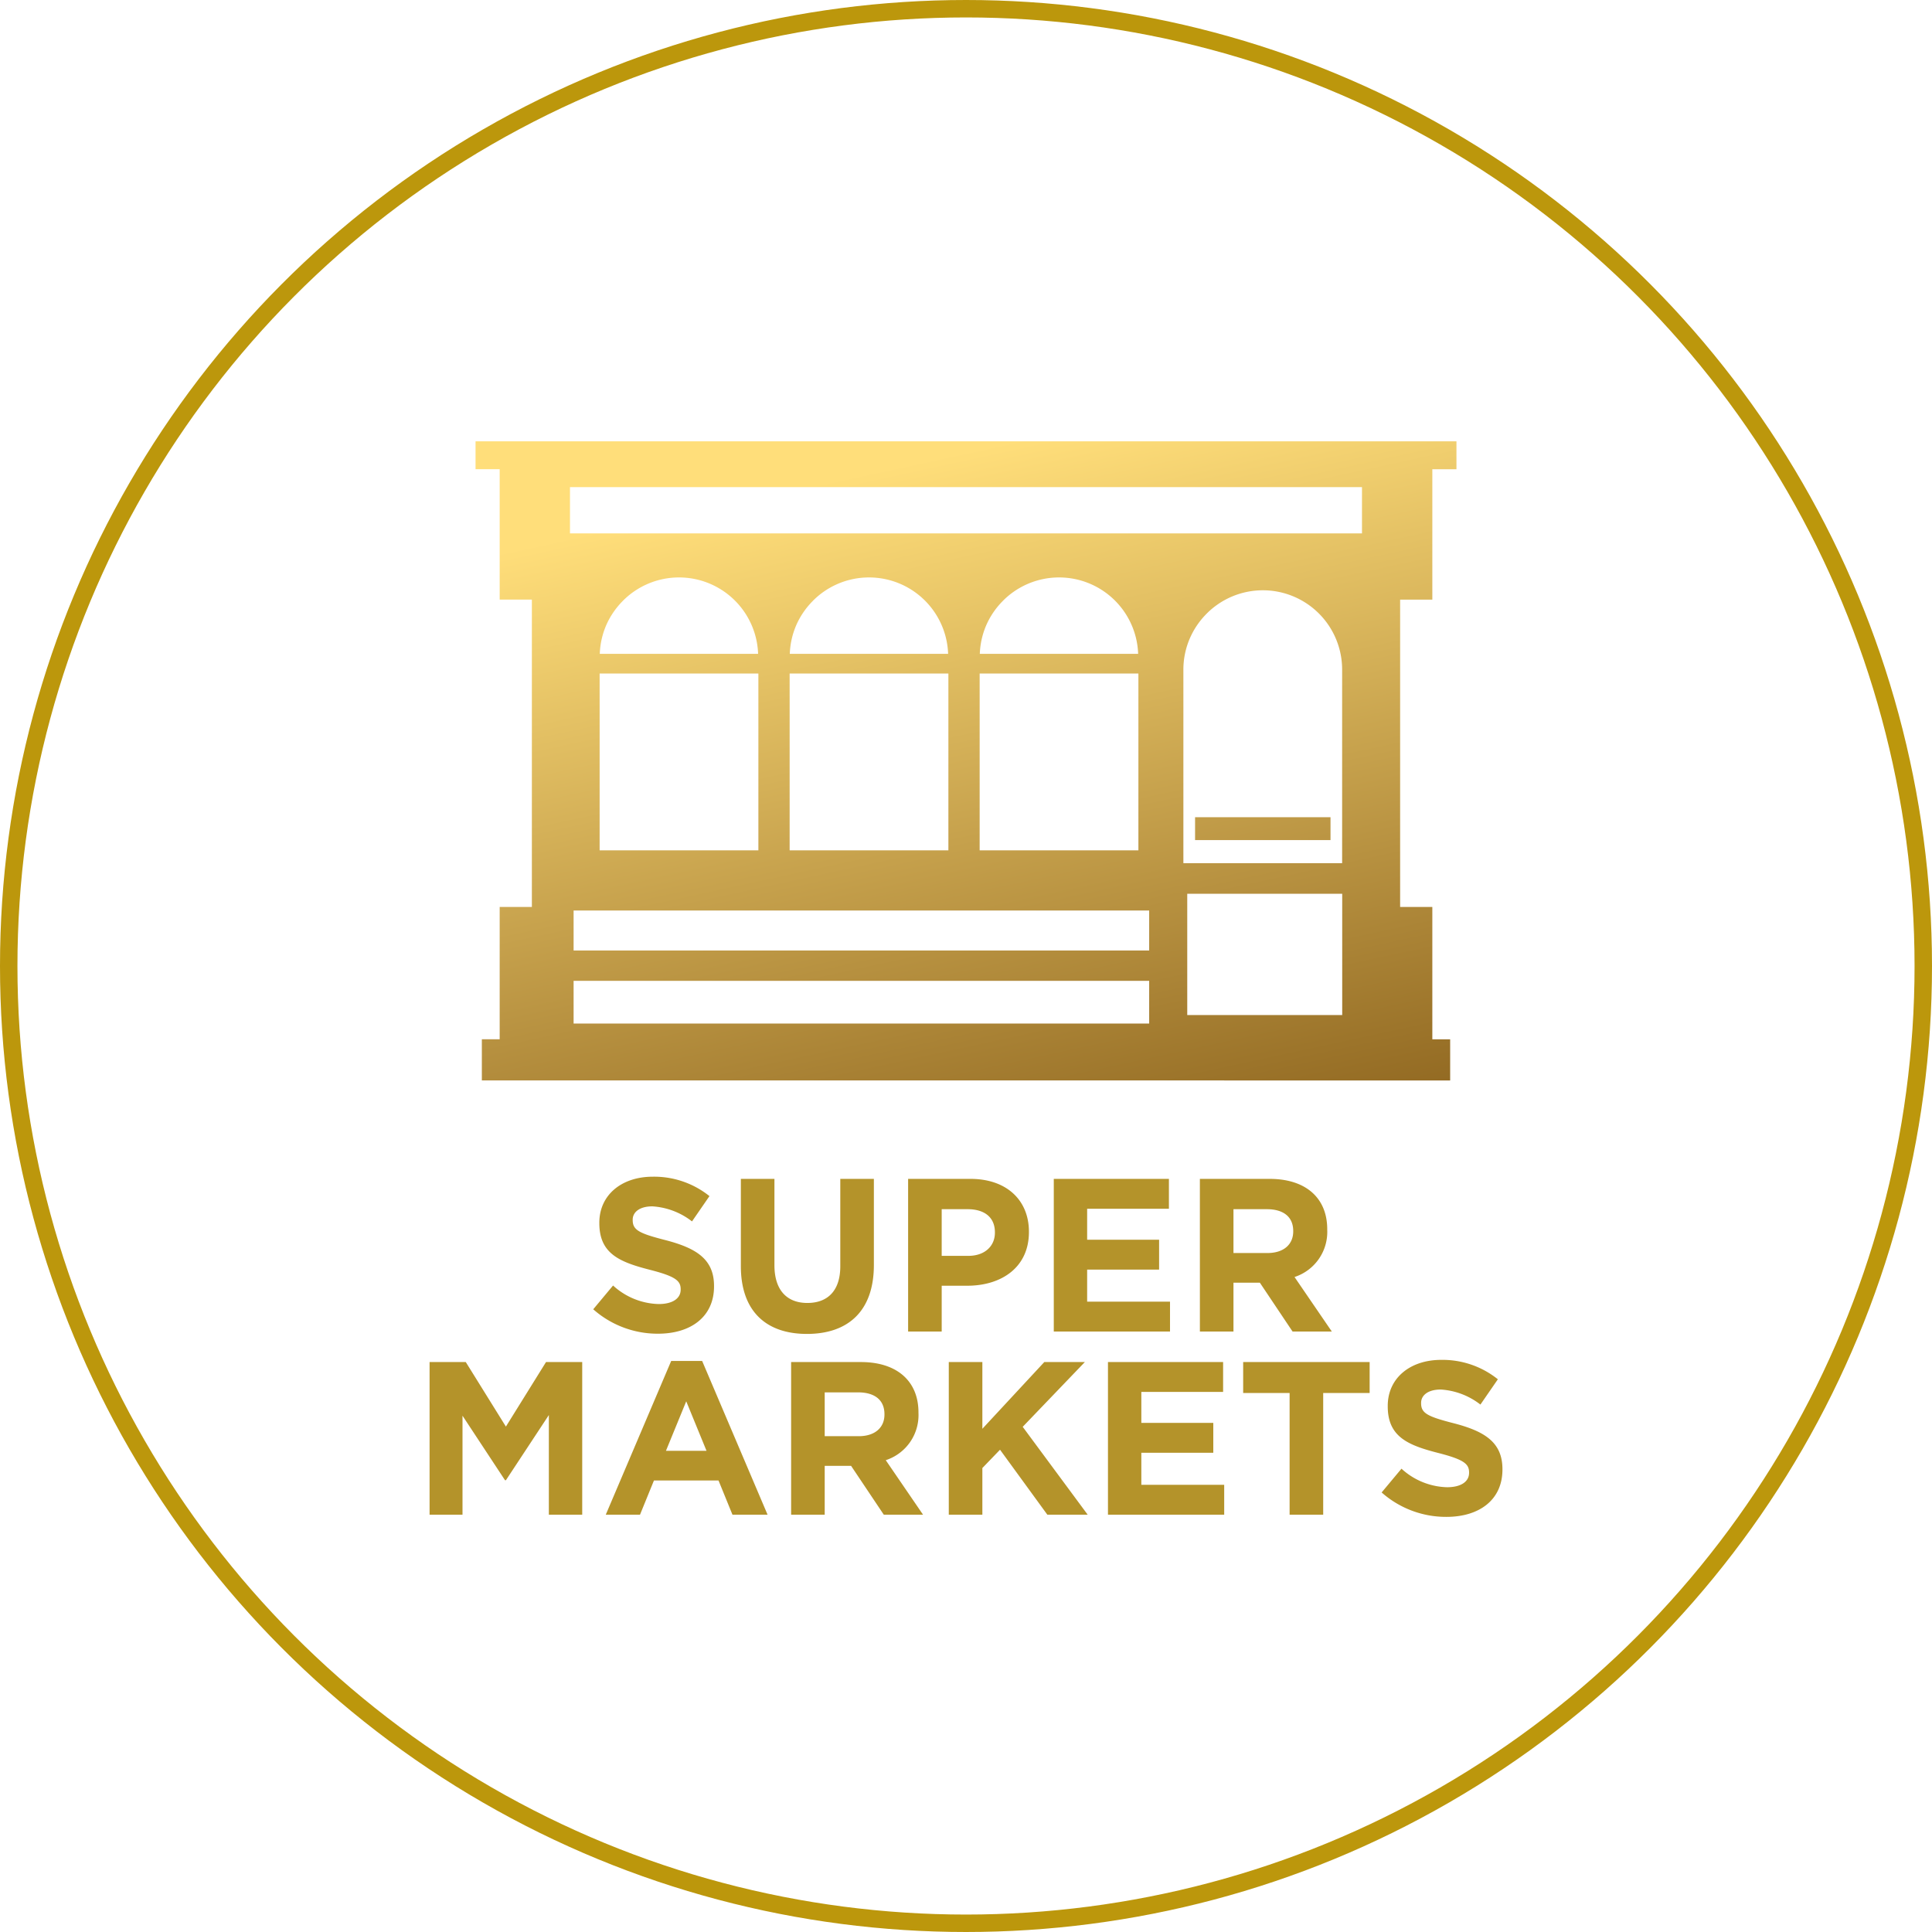 <svg xmlns="http://www.w3.org/2000/svg" xmlns:xlink="http://www.w3.org/1999/xlink" width="221.496" height="221.496" viewBox="0 0 221.496 221.496"><defs><linearGradient id="a" x1="0.239" y1="0.09" x2="0.723" y2="1" gradientUnits="objectBoundingBox"><stop offset="0" stop-color="#ffde7a"/><stop offset="1" stop-color="#8d641e"/></linearGradient></defs><g transform="translate(-319.703 0)"><g transform="translate(319.703 0)" fill="none" stroke="#bc970c" stroke-width="2"><circle cx="110.748" cy="110.748" r="110.748" stroke="none"/><circle cx="110.748" cy="110.748" r="109.748" fill="none"/></g><path d="M246.972,430.671v-4.719h2.044V410.78h3.691V375.543h-3.691v-14.95H246.25V357.4H358.707v3.2h-2.766v14.95h-3.692v35.233h3.692v15.171h2.044v4.719Zm10.519-6.52h65.987v-4.9H257.491Zm70.352-.979h17.766v-13.9H327.843Zm-70.352-7.4h65.987v-4.585H257.491Zm72.582-38.62a9.133,9.133,0,0,0-1.734,2.409,9.005,9.005,0,0,0-.939,4.018v22.185h18.2V383.577a9.089,9.089,0,0,0-15.528-6.426Zm-26.03,8.828v18.31h18.2V384.02h-18.2Zm-21.784,0v18.31h18.2V384.02h-18.2Zm-21.784,0v18.31h18.2V384.02h-18.2Zm46.243-10.3a9.2,9.2,0,0,0-1.736,2.408,9.042,9.042,0,0,0-.92,3.677h18.152a9.072,9.072,0,0,0-15.5-6.085Zm-21.785,0a9.217,9.217,0,0,0-1.736,2.408,9.023,9.023,0,0,0-.919,3.677h18.15a9.072,9.072,0,0,0-15.5-6.085Zm-21.785,0a9.216,9.216,0,0,0-1.736,2.408,9.024,9.024,0,0,0-.919,3.677h18.151a9.072,9.072,0,0,0-15.5-6.085Zm-6.071-7.729h90.8v-5.3h-90.8Zm87.051,35.164H328.74v-2.622h15.528v2.621Z" transform="translate(127.973 -306.803)" fill="url(#a)"/><path d="M-28.463-5.175v-.05c0-3.05-2-4.325-5.55-5.25-3.025-.775-3.775-1.15-3.775-2.3v-.05c0-.85.775-1.525,2.25-1.525a8.212,8.212,0,0,1,4.55,1.725l2-2.9a10.13,10.13,0,0,0-6.5-2.225c-3.575,0-6.125,2.1-6.125,5.275v.05c0,3.475,2.275,4.45,5.8,5.35,2.925.75,3.525,1.25,3.525,2.225v.05c0,1.025-.95,1.65-2.525,1.65a8.028,8.028,0,0,1-5.225-2.125L-42.312-2.55A11.136,11.136,0,0,0-34.888.25C-31.113.25-28.463-1.7-28.463-5.175Zm18.325-2.45V-17.5h-3.85V-7.475c0,2.775-1.425,4.2-3.775,4.2S-21.538-4.75-21.538-7.6v-9.9h-3.85v10c0,5.15,2.875,7.775,7.575,7.775S-10.138-2.325-10.138-7.625ZM7.638-11.4v-.05c0-3.575-2.525-6.05-6.7-6.05h-7.15V0h3.85V-5.25H.563C4.488-5.25,7.638-7.35,7.638-11.4Zm-3.9.075c0,1.5-1.125,2.65-3.05,2.65h-3.05v-5.35H.613c1.925,0,3.125.925,3.125,2.65ZM23.813,0V-3.425h-9.5V-7.1h8.25v-3.425h-8.25v-3.55h9.375V-17.5h-13.2V0Zm18.55,0L38.088-6.25a5.435,5.435,0,0,0,3.75-5.425v-.05c0-3.6-2.475-5.775-6.6-5.775h-8V0h3.85V-5.6h3.025L37.863,0ZM37.938-11.475C37.938-10,36.863-9,34.988-9h-3.9v-5.025h3.825c1.875,0,3.025.85,3.025,2.5ZM-43.575,21V3.5h-4.15l-4.6,7.4-4.6-7.4h-4.15V21H-57.3V9.65l4.875,7.4h.1L-47.4,9.575V21Zm21.25,0-7.5-17.625h-3.55L-40.875,21h3.925l1.6-3.925h7.4L-26.35,21Zm-7-7.325h-4.65L-31.65,8ZM-4.5,21l-4.275-6.25a5.435,5.435,0,0,0,3.75-5.425v-.05c0-3.6-2.475-5.775-6.6-5.775h-8V21h3.85V15.4h3.025L-9,21ZM-8.925,9.525C-8.925,11-10,12-11.875,12h-3.9V6.975h3.825c1.875,0,3.025.85,3.025,2.5ZM14.375,21,6.925,10.925,14.05,3.5H9.4L2.3,11.15V3.5H-1.55V21H2.3V15.65l2.025-2.1L9.75,21Zm15.65,0V17.575h-9.5V13.9h8.25V10.475h-8.25V6.925H29.9V3.5H16.7V21ZM46.7,7.05V3.5H32.2V7.05h5.325V21h3.85V7.05Zm15.225,8.775v-.05c0-3.05-2-4.325-5.55-5.25C53.35,9.75,52.6,9.375,52.6,8.225v-.05c0-.85.775-1.525,2.25-1.525A8.212,8.212,0,0,1,59.4,8.375l2-2.9A10.13,10.13,0,0,0,54.9,3.25c-3.575,0-6.125,2.1-6.125,5.275v.05c0,3.475,2.275,4.45,5.8,5.35,2.925.75,3.525,1.25,3.525,2.225v.05c0,1.025-.95,1.65-2.525,1.65a8.028,8.028,0,0,1-5.225-2.125L48.075,18.45a11.136,11.136,0,0,0,7.425,2.8C59.275,21.25,61.925,19.3,61.925,15.825Z" transform="translate(430.027 152.654)" fill="#b4932a"/></g></svg>